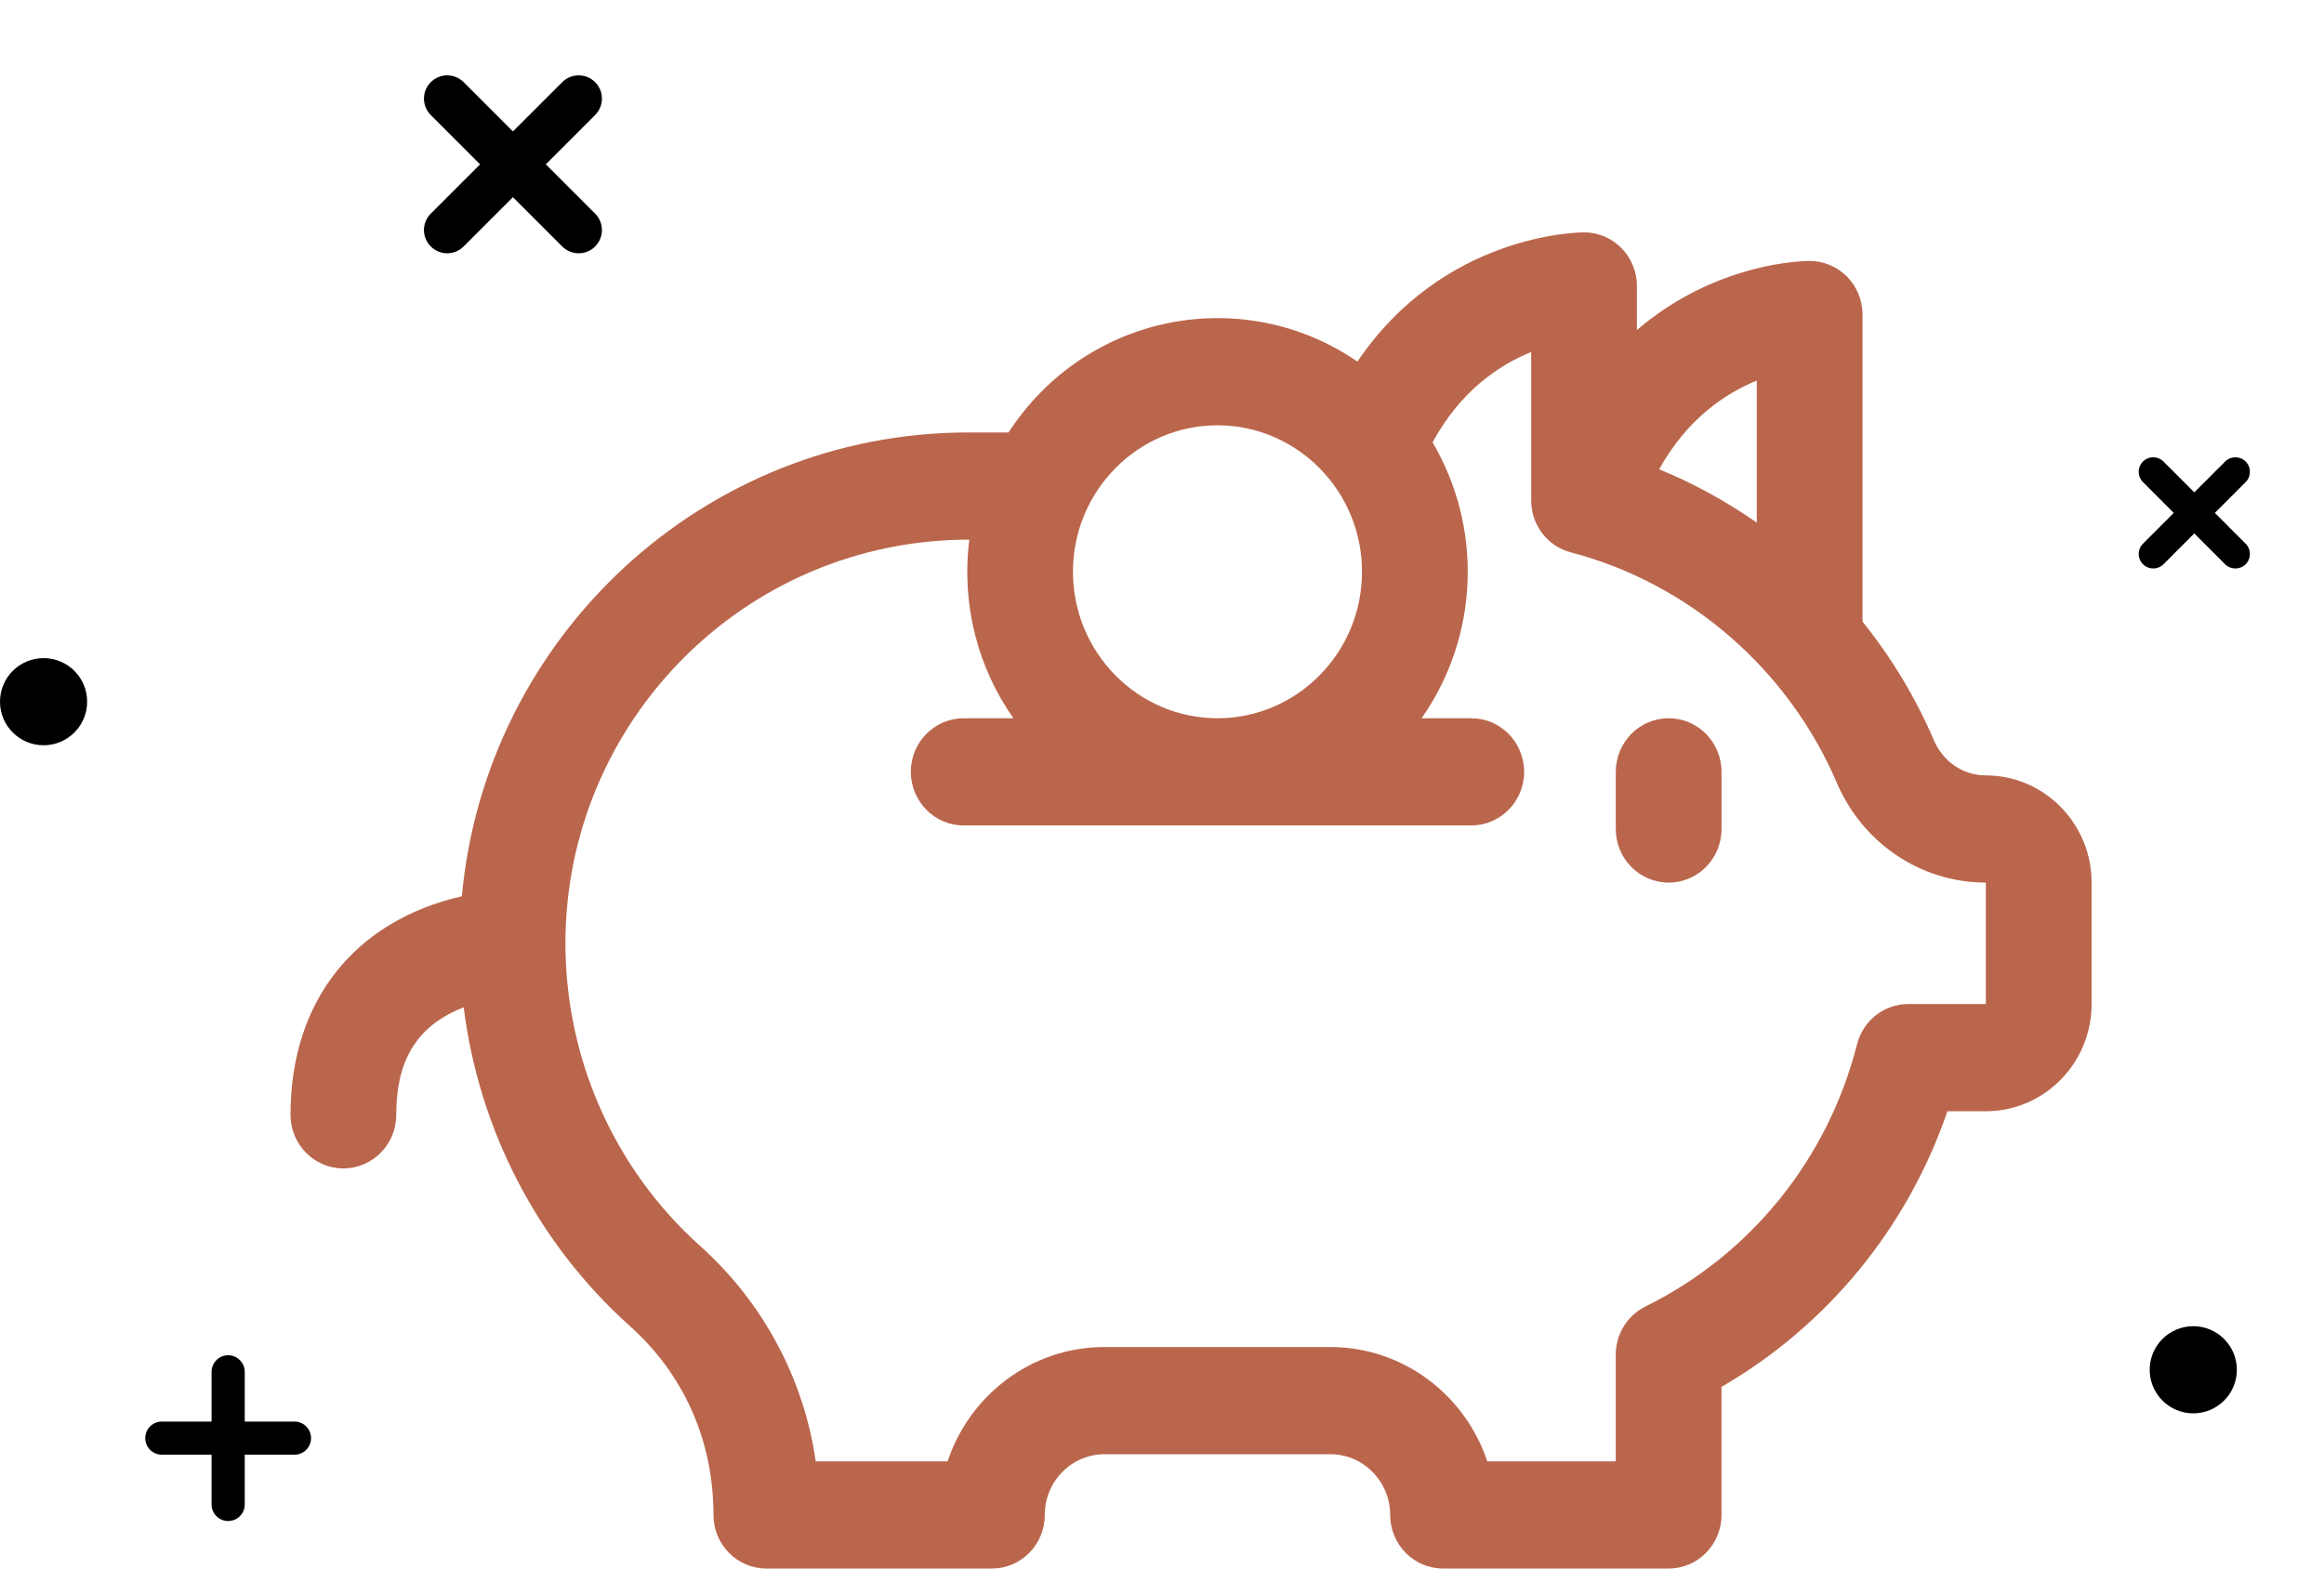 <svg width="80" height="54" viewBox="0 0 80 54" fill="none" xmlns="http://www.w3.org/2000/svg">
<path d="M68.36 26.695C67.568 26.695 66.879 26.207 66.572 25.488C65.939 24.007 65.106 22.634 64.114 21.399V10.829C64.114 9.81 63.299 8.984 62.294 8.984C62.109 8.984 60.43 9.012 58.463 9.971C57.809 10.29 57.077 10.738 56.348 11.361V9.845C56.348 8.826 55.533 8 54.528 8C54.306 8 49.696 8.059 46.727 12.448C42.814 9.763 37.404 10.761 34.717 14.888H33.337C24.225 14.888 16.717 21.914 15.899 30.855C12.231 31.697 10 34.436 10 38.38C10 39.399 10.815 40.225 11.82 40.225C12.825 40.225 13.64 39.399 13.64 38.38C13.64 36.578 14.288 35.329 15.962 34.68C16.488 38.896 18.51 42.81 21.689 45.658C23.46 47.245 24.56 49.488 24.56 52.155C24.56 53.174 25.375 54 26.38 54H34.145C35.15 54 35.965 53.174 35.965 52.155C35.965 50.999 36.886 50.064 38.027 50.064H45.793C46.93 50.064 47.855 51.002 47.855 52.155C47.855 53.174 48.67 54 49.675 54H57.44C58.445 54 59.26 53.174 59.26 52.155V47.746C62.908 45.632 65.665 42.264 67.037 38.257H68.36C70.367 38.257 72 36.601 72 34.567V30.385C72 28.35 70.367 26.695 68.36 26.695ZM60.474 13.103V17.993C59.426 17.26 58.3 16.642 57.114 16.156C58.085 14.407 59.406 13.536 60.474 13.103ZM41.91 14.642C44.653 14.642 46.885 16.904 46.885 19.684C46.885 22.465 44.653 24.727 41.91 24.727C39.167 24.727 36.935 22.465 36.935 19.684C36.935 16.904 39.167 14.642 41.91 14.642ZM68.36 34.567H65.687C64.857 34.567 64.132 35.137 63.925 35.952C62.923 39.897 60.269 43.187 56.643 44.978C56.017 45.287 55.62 45.931 55.62 46.636V50.31H51.197C50.436 48.024 48.301 46.374 45.793 46.374H38.027C35.466 46.374 33.361 48.069 32.62 50.31H28.079C27.676 47.481 26.276 44.844 24.1 42.894C21.154 40.254 19.464 36.458 19.464 32.477C19.464 24.872 25.616 18.578 33.367 18.578C33.086 20.82 33.661 22.983 34.884 24.727H33.174C32.169 24.727 31.354 25.553 31.354 26.572C31.354 27.591 32.169 28.417 33.174 28.417H50.646C51.651 28.417 52.466 27.591 52.466 26.572C52.466 25.553 51.651 24.727 50.646 24.727H48.936C50.935 21.874 51.033 18.151 49.314 15.228C50.286 13.44 51.627 12.555 52.709 12.118V17.231C52.709 18.073 53.271 18.808 54.075 19.017C58.137 20.076 61.56 23.043 63.232 26.955C64.107 29 66.093 30.385 68.36 30.385V34.567Z" fill="#BA664C"/>
<path d="M57.441 24.727C56.435 24.727 55.621 25.553 55.621 26.572V28.54C55.621 29.559 56.435 30.385 57.441 30.385C58.446 30.385 59.261 29.559 59.261 28.54V26.572C59.261 25.553 58.446 24.727 57.441 24.727Z" fill="#BA664C"/>
<path fill-rule="evenodd" clip-rule="evenodd" d="M14.829 2.828C14.516 3.141 14.516 3.647 14.829 3.96L16.526 5.657L14.829 7.354C14.516 7.666 14.516 8.173 14.829 8.485C15.141 8.798 15.648 8.798 15.96 8.485L17.657 6.788L19.354 8.485C19.667 8.798 20.173 8.798 20.486 8.485C20.798 8.173 20.798 7.666 20.486 7.354L18.789 5.657L20.486 3.96C20.798 3.647 20.798 3.141 20.486 2.828C20.173 2.516 19.667 2.516 19.354 2.828L17.657 4.525L15.96 2.828C15.648 2.516 15.141 2.516 14.829 2.828Z" fill="black"/>
<path fill-rule="evenodd" clip-rule="evenodd" d="M73.768 15.889C73.572 16.084 73.572 16.401 73.768 16.596L74.828 17.657L73.768 18.717C73.573 18.913 73.573 19.229 73.768 19.424C73.963 19.62 74.28 19.62 74.475 19.424L75.535 18.364L76.596 19.425C76.791 19.62 77.108 19.62 77.303 19.425C77.499 19.229 77.499 18.913 77.303 18.718L76.243 17.657L77.303 16.596C77.499 16.401 77.499 16.084 77.303 15.889C77.108 15.694 76.791 15.694 76.596 15.889L75.535 16.95L74.475 15.889C74.279 15.694 73.963 15.694 73.768 15.889Z" fill="black"/>
<path fill-rule="evenodd" clip-rule="evenodd" d="M7.854 46.657C7.539 46.657 7.283 46.913 7.283 47.228V48.94L5.571 48.94C5.256 48.94 5 49.195 5 49.511C5 49.826 5.256 50.081 5.571 50.081H7.283V51.794C7.283 52.109 7.539 52.364 7.854 52.364C8.169 52.364 8.425 52.109 8.425 51.794V50.081H10.136C10.452 50.081 10.707 49.826 10.707 49.511C10.707 49.195 10.452 48.94 10.136 48.94L8.425 48.94V47.228C8.425 46.913 8.169 46.657 7.854 46.657Z" fill="black"/>
<circle cx="1.5" cy="24.157" r="1.5" fill="black"/>
<circle cx="75.5" cy="47.157" r="1.5" fill="black"/>
</svg>
